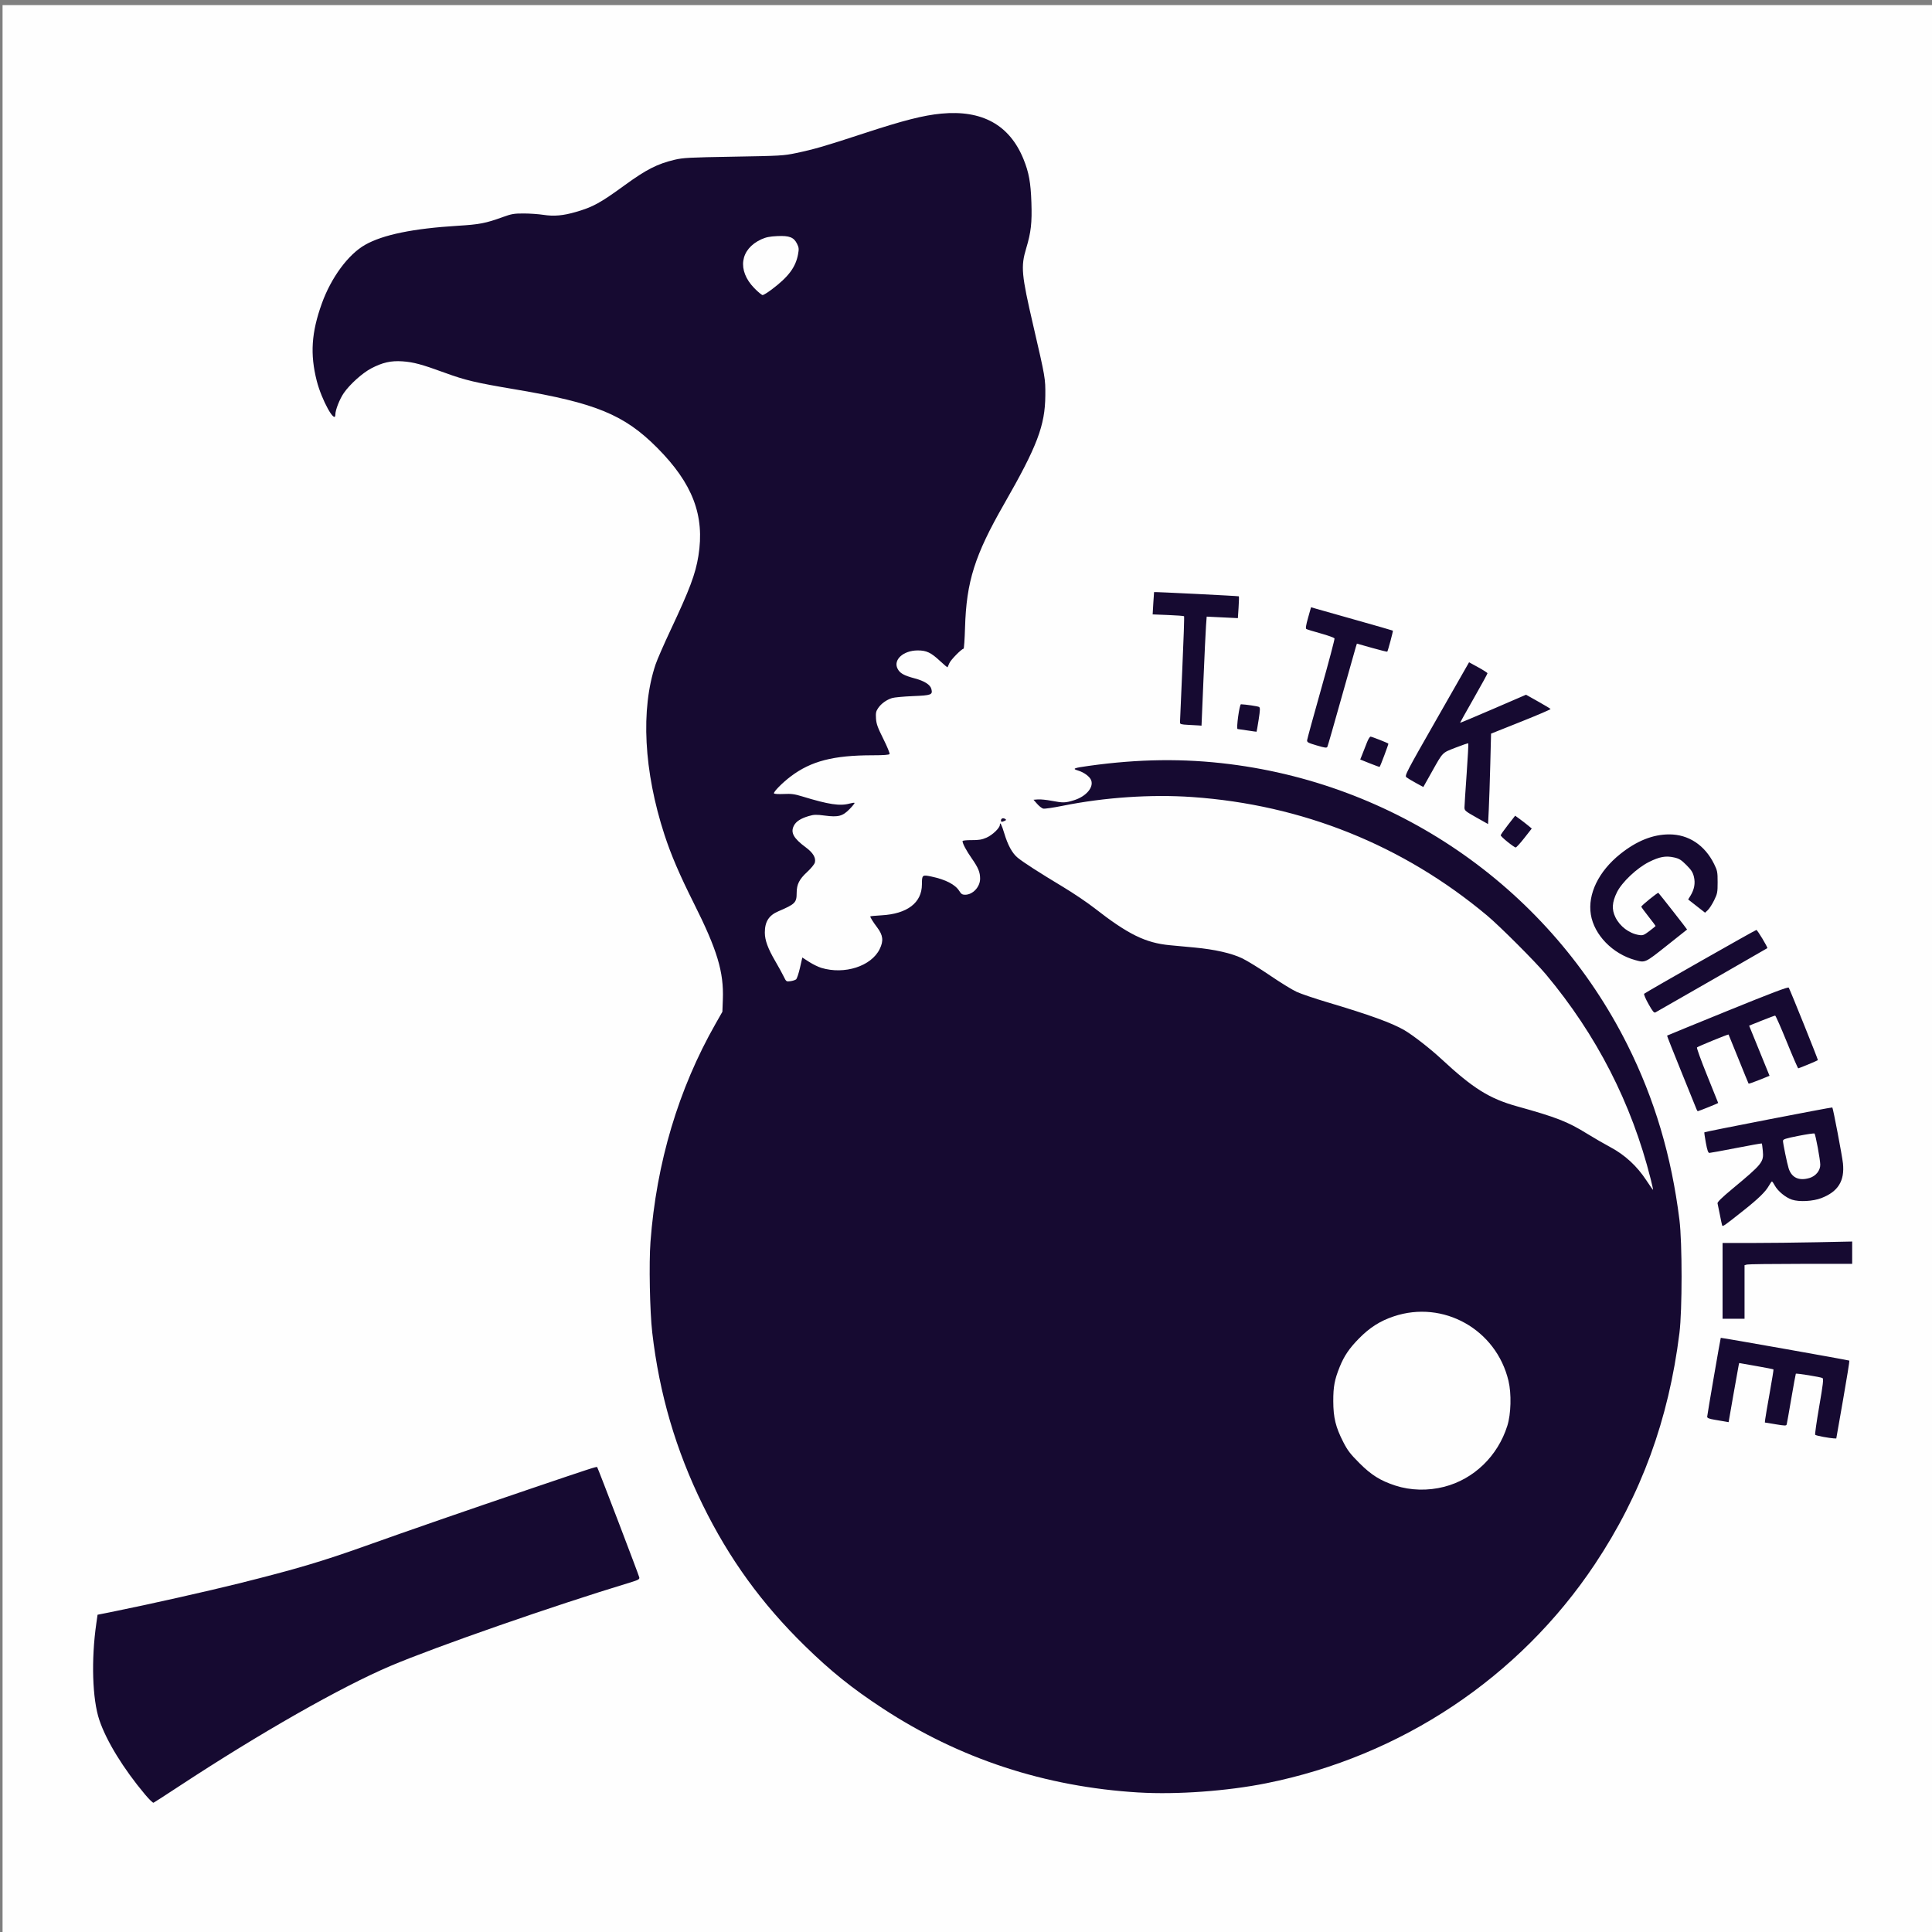 <?xml version="1.0" encoding="UTF-8"?>
<!-- Created with Inkscape (http://www.inkscape.org/) -->
<svg width="562.88" height="562.88" version="1.1" viewBox="0 0 562.88 562.88" xmlns="http://www.w3.org/2000/svg" xmlns:cc="http://creativecommons.org/ns#" xmlns:dc="http://purl.org/dc/elements/1.1/" xmlns:rdf="http://www.w3.org/1999/02/22-rdf-syntax-ns#">
 <rect x="0" y="0" width="562.88" height="562.88" fill="#808080" stroke="none"/>
 <path d="m0.746 282.93v-281.44h562.88v562.88h-562.88z" fill="#fefefe" stroke-width=".32"/>
 <path d="m42.294 522.86c-6.34-7.553-11.297-15.626-13.355-21.749-2.041-6.071-2.401-17.541-0.881-28.102l0.368-2.56 5.28-1.064c9.67-1.948 26.934-5.826 35.84-8.05 16.667-4.162 24.21-6.396 36.96-10.943 12.683-4.524 29.45-10.332 47.84-16.572 17.828-6.05 19.462-6.581 19.635-6.388 0.221 0.246 12.149 31.479 12.274 32.137 0.105 0.555-0.273 0.759-2.854 1.542-22.165 6.719-56.312 18.61-69.563 24.224-14.384 6.094-38.125 19.603-61.732 35.125-3.872 2.546-7.193 4.688-7.38 4.761-0.187 0.072-1.281-0.99-2.432-2.36zm289.49-0.623c-27.336-1.645-52.292-9.852-74.72-24.572-8.856-5.812-14.972-10.727-22.517-18.092-12.594-12.295-22.091-25.395-29.811-41.124-7.845-15.982-12.65-32.394-14.71-50.24-0.707-6.126-0.981-20.18-0.514-26.4 1.727-23.022 8.142-44.524 18.95-63.52l2.003-3.52 0.135-3.613c0.298-7.988-1.646-14.43-8.443-27.976-4.14-8.25-6.662-14.131-8.571-19.989-6.028-18.49-6.971-36.539-2.592-49.6 0.461-1.376 2.43-5.886 4.374-10.022 5.593-11.896 7.25-16.308 8.105-21.582 1.909-11.772-1.657-21.133-12.017-31.542-9.571-9.616-17.916-13.053-41.227-16.98-11.722-1.975-14.595-2.654-20.792-4.918-6.603-2.412-8.996-3.053-12.211-3.274-3.319-0.227-5.792 0.333-9.08 2.058-2.571 1.349-6.266 4.677-8.001 7.207-1.193 1.739-2.438 4.906-2.438 6.199 0 3.05-4.01-4.184-5.433-9.802-1.964-7.75-1.55-14.053 1.476-22.476 2.728-7.592 7.696-14.332 12.629-17.131 5.189-2.944 13.987-4.752 27.017-5.55 6.356-0.39 8.085-0.725 13.111-2.545 2.535-0.918 3.263-1.042 6.08-1.038 1.76 0.003 4.343 0.182 5.739 0.399 3.053 0.474 5.731 0.238 9.429-0.833 5.012-1.452 7.086-2.588 14.272-7.817 6.275-4.566 9.486-6.202 14.529-7.4 2.457-0.584 4.292-0.68 17.151-0.898 13.654-0.231 14.599-0.286 18.24-1.051 5.294-1.113 8.413-2.019 19.618-5.7 11.54-3.791 17.418-5.293 22.665-5.792 11.925-1.133 19.934 3.311 23.98 13.306 1.552 3.833 2.084 6.762 2.282 12.57 0.203 5.928-0.111 8.699-1.511 13.359-1.611 5.359-1.407 7.576 2.071 22.588 3.507 15.138 3.538 15.317 3.497 20.32-0.072 8.739-2.358 14.749-12.02 31.611-8.554 14.927-10.974 22.585-11.371 35.989-0.1 3.388-0.294 6.16-0.43 6.16-0.563 0-3.768 3.268-4.153 4.235-0.229 0.575-0.46 1.102-0.512 1.17s-1.011-0.731-2.129-1.777c-2.71-2.535-4.012-3.151-6.624-3.133-4.148 0.029-7.113 2.729-5.818 5.297 0.682 1.353 1.813 1.995 5.018 2.851 2.842 0.759 4.528 1.838 4.845 3.101 0.421 1.678 3e-3 1.838-5.358 2.058-2.709 0.111-5.447 0.365-6.084 0.563-1.632 0.509-3.18 1.622-4.063 2.922-0.636 0.936-0.736 1.418-0.632 3.032 0.101 1.579 0.483 2.639 2.148 5.967 1.113 2.226 1.926 4.206 1.806 4.4-0.143 0.232-1.835 0.354-4.92 0.354-11.439 6.4e-4 -17.964 1.688-23.901 6.179-2.421 1.831-5.093 4.547-4.854 4.933 0.1 0.162 1.377 0.236 2.838 0.166 2.195-0.106 3.128 0.016 5.376 0.704 7.772 2.377 11.023 2.863 13.87 2.072 0.676-0.188 1.3-0.271 1.387-0.185 0.086 0.086-0.539 0.875-1.39 1.754-2.062 2.128-3.316 2.466-7.255 1.95-2.54-0.332-3.175-0.314-4.695 0.134-2.336 0.689-3.694 1.566-4.33 2.797-1.037 2.005-0.119 3.679 3.468 6.328 2.101 1.551 2.989 3.03 2.644 4.403-0.13 0.516-1.097 1.706-2.258 2.777-2.299 2.121-3.04 3.598-3.047 6.074-8e-3 2.857-0.403 3.254-5.347 5.377-2.765 1.188-3.928 3.021-3.928 6.194 0 2.212 0.886 4.633 3.054 8.342 0.926 1.584 2.021 3.578 2.434 4.431 0.733 1.515 0.779 1.548 1.964 1.389 0.667-0.089 1.414-0.329 1.659-0.533 0.245-0.204 0.753-1.719 1.129-3.368l0.683-2.998 1.955 1.263c1.075 0.695 2.685 1.485 3.579 1.755 6.744 2.043 14.556-0.471 17.003-5.471 1.179-2.409 0.992-4.027-0.727-6.308-1.178-1.563-2.012-2.895-2.012-3.214 0-0.074 1.476-0.217 3.28-0.318 7.503-0.418 11.752-3.663 11.765-8.986 7e-3 -2.809 0.082-2.871 2.782-2.303 4.149 0.873 6.95 2.329 8.12 4.222 0.53 0.857 0.873 1.077 1.68 1.076 2.243-3e-3 4.37-2.275 4.373-4.671 2e-3 -1.91-0.525-3.186-2.455-5.948-1.59-2.275-2.663-4.297-2.663-5.017 0-0.164 1.188-0.288 2.64-0.277 2.079 0.016 2.996-0.135 4.317-0.711 1.764-0.769 3.923-2.839 3.923-3.76 0-1.022 0.55 0.043 1.269 2.454 1.036 3.478 2.346 5.865 3.921 7.146 1.716 1.396 6.189 4.275 13.211 8.504 2.992 1.802 7.096 4.57 9.12 6.151 9.796 7.653 14.901 10.166 22.001 10.833 1.891 0.177 5.13 0.48 7.197 0.673 5.851 0.545 10.783 1.662 13.863 3.14 1.467 0.704 5.123 2.955 8.123 5.003 3 2.047 6.499 4.199 7.775 4.781 1.276 0.582 5.276 1.937 8.888 3.011 12.337 3.669 18.901 6.052 22.535 8.181 2.483 1.455 7.512 5.378 10.756 8.389 9.204 8.545 13.971 11.525 22.013 13.762 11.536 3.209 14.692 4.442 20.429 7.986 1.969 1.216 5.054 3 6.857 3.965 4.146 2.219 7.668 5.47 10.351 9.555 1.049 1.597 1.944 2.867 1.99 2.821 0.045-0.045-0.279-1.515-0.721-3.266-5.553-21.995-15.726-41.849-30.488-59.504-3.106-3.714-13.454-14.062-17.168-17.168-24.509-20.493-53.844-32.273-85.92-34.503-11.922-0.829-25.539 0.096-37.781 2.566-2.69 0.543-5.21 0.907-5.599 0.809-0.39-0.098-1.185-0.719-1.767-1.381l-1.059-1.203 1.318-0.097c0.725-0.053 2.497 0.127 3.939 0.4 3.389 0.643 3.978 0.628 6.537-0.162 3.51-1.084 5.794-3.743 5.003-5.823-0.406-1.069-2.087-2.314-3.809-2.823-1.819-0.538-1.347-0.743 3.139-1.368 14.568-2.029 27.663-2.19 41.043-0.507 49.982 6.287 93.434 36.966 115.88 81.815 7.902 15.791 12.827 32.37 15.139 50.966 0.83 6.68 0.83 26.283 0 32.96-3.143 25.265-11.118 47.061-24.644 67.36-21.991 33-56.39 55.933-95.734 63.822-11.398 2.286-26.1 3.35-37.12 2.686zm88.96-89.064c8.662-2.224 15.615-8.935 18.404-17.764 1.089-3.447 1.241-9.342 0.34-13.12-3.575-14.974-18.984-23.621-33.437-18.764-3.983 1.339-6.964 3.233-10.106 6.422-2.832 2.874-4.337 5.091-5.63 8.292-1.498 3.708-1.881 5.749-1.872 9.97 0.01 4.82 0.691 7.593 2.94 11.978 1.229 2.397 2.048 3.461 4.705 6.117 3.446 3.443 6.082 5.089 10.427 6.508 4.433 1.448 9.496 1.577 14.23 0.361zm-195.92-348.83c4.876-3.662 6.979-6.464 7.68-10.229 0.292-1.57 0.256-1.978-0.271-3.057-0.941-1.927-2.23-2.437-5.756-2.274-2.226 0.103-3.32 0.323-4.668 0.94-6.21 2.843-7.101 9.05-2.044 14.233 1.082 1.109 2.176 2.014 2.433 2.013 0.256-0.002 1.438-0.733 2.626-1.625zm306.4 334.29c-1.188-0.215-2.258-0.489-2.377-0.608-0.119-0.119 0.408-3.829 1.171-8.243 1.116-6.455 1.306-8.077 0.968-8.285-0.497-0.307-7.622-1.46-7.78-1.259-0.059 0.076-0.649 3.306-1.311 7.178-0.661 3.872-1.265 7.268-1.341 7.546-0.126 0.461-0.417 0.46-3.254-9e-3l-3.116-0.515 0.103-0.951c0.057-0.523 0.644-3.975 1.306-7.671 0.662-3.696 1.16-6.776 1.107-6.843-0.053-0.068-2.322-0.514-5.044-0.991l-4.948-0.868-0.157 0.671c-0.086 0.369-0.78 4.245-1.541 8.612l-1.384 7.941-0.962-0.169c-0.529-0.093-1.934-0.333-3.122-0.534-1.625-0.274-2.16-0.493-2.16-0.882 0-0.467 3.86-22.875 3.958-22.982 0.088-0.095 37.329 6.506 37.464 6.64 0.078 0.078-0.747 5.214-1.834 11.413l-1.976 11.271-0.806-0.036c-0.443-0.02-1.778-0.212-2.967-0.427zm-29.36-45.457v-11.04h8.56c4.708-2.9e-4 13.204-0.096 18.88-0.212l10.32-0.211v6.503l-14.96 4e-3c-8.228 3e-3 -15.284 0.091-15.68 0.197l-0.72 0.193v15.605h-6.4v-11.04zm-0.139-16.205c-0.08-0.239-0.379-1.659-0.665-3.155s-0.584-2.949-0.663-3.229c-0.099-0.348 1.246-1.664 4.249-4.16 8.828-7.337 9.25-7.862 8.945-11.119-0.106-1.135-0.24-2.111-0.298-2.169-0.058-0.058-3.409 0.538-7.448 1.325-4.038 0.786-7.56 1.43-7.825 1.431-0.357 0-0.625-0.77-1.026-2.946-0.299-1.621-0.494-2.996-0.435-3.056 0.196-0.196 37.14-7.37 37.279-7.24 0.229 0.215 2.882 14.157 3.101 16.294 0.525 5.121-1.424 8.243-6.316 10.119-2.433 0.933-6.442 1.147-8.526 0.454-1.878-0.624-4.145-2.491-5.039-4.152-0.341-0.634-0.705-1.153-0.809-1.153-0.104 0-0.509 0.571-0.902 1.269-0.973 1.732-3.047 3.75-7.405 7.206-5.781 4.586-6.054 4.773-6.219 4.28zm25.477-13.771c1.828-0.548 3.146-2.181 3.126-3.876-0.017-1.5-1.362-8.753-1.683-9.074-0.112-0.112-2.224 0.195-4.693 0.683-3.731 0.738-4.489 0.982-4.489 1.449 0 0.753 1.2 6.586 1.645 7.992 0.869 2.749 3.019 3.746 6.093 2.825zm-32.928-20.025c-0.115-0.308-2.112-5.24-4.438-10.96-2.326-5.72-4.19-10.441-4.142-10.491 0.048-0.05 7.989-3.305 17.648-7.232 12.831-5.217 17.626-7.033 17.799-6.742 0.45 0.756 8.599 21.015 8.495 21.12-0.167 0.167-5.491 2.385-5.725 2.385-0.117 0-1.617-3.456-3.333-7.68s-3.244-7.68-3.396-7.68-1.919 0.658-3.929 1.463l-3.655 1.463 5.95 14.606-2.998 1.212c-1.649 0.666-3.046 1.15-3.104 1.075-0.058-0.075-1.381-3.305-2.939-7.177-1.558-3.872-2.864-7.084-2.901-7.137-0.094-0.133-8.877 3.46-9.2 3.763-0.142 0.134 1.19 3.813 2.96 8.176 1.77 4.363 3.219 7.968 3.219 8.012 0 0.096-5.694 2.386-5.932 2.386-0.092 0-0.262-0.252-0.377-0.56zm-14.004-30.677c-0.842-1.5-1.404-2.838-1.249-2.973 0.571-0.498 32.392-18.59 32.698-18.59 0.295 0 3.373 5.118 3.188 5.302-0.086 0.086-31.657 18.212-32.592 18.713-0.415 0.222-0.809-0.251-2.045-2.452zm-3.847-12.778c-6.592-1.805-11.981-7.34-12.939-13.287-0.958-5.947 2.275-12.589 8.579-17.626 4.791-3.828 9.496-5.711 14.273-5.711 5.615 0 10.349 3.128 13.064 8.633 0.945 1.915 1.023 2.318 1.023 5.287 0 2.97-0.078 3.371-1.026 5.298-0.564 1.147-1.388 2.424-1.83 2.84l-0.804 0.755-1.798-1.407c-0.989-0.774-2.096-1.64-2.461-1.926l-0.663-0.52 0.662-1.08c1.129-1.844 1.461-3.648 1.013-5.514-0.313-1.306-0.758-2.002-2.2-3.445-1.516-1.516-2.095-1.872-3.591-2.207-2.418-0.541-4.236-0.211-7.314 1.33-3.509 1.756-7.881 5.89-9.319 8.812-1.436 2.917-1.567 5.006-0.455 7.278 1.311 2.68 4.009 4.719 6.844 5.173 1.153 0.184 1.449 0.073 3.069-1.15 0.986-0.745 1.793-1.412 1.793-1.483 0-0.071-0.935-1.313-2.077-2.762-1.142-1.448-2.078-2.732-2.08-2.852-4e-3 -0.308 4.802-4.202 4.973-4.031 0.419 0.419 8.421 10.638 8.367 10.686-0.035 0.031-2.715 2.16-5.956 4.731-6.342 5.031-6.227 4.979-9.148 4.178zm-37.2-34.436c-1.1-0.884-2-1.749-2-1.921s0.948-1.527 2.107-3.011l2.107-2.698 1.333 0.97c0.733 0.533 1.821 1.374 2.417 1.868l1.084 0.898-2.172 2.773c-1.195 1.525-2.33 2.763-2.524 2.751-0.193-0.012-1.252-0.745-2.352-1.63zm-9.12-7.133c-3.183-1.791-3.439-2.007-3.435-2.896 3e-3 -0.528 0.286-4.913 0.629-9.744 0.343-4.831 0.558-8.85 0.478-8.931-0.081-0.081-1.74 0.478-3.688 1.241-4.013 1.573-3.614 1.161-7.037 7.253l-2.37 4.22-2.165-1.18c-1.191-0.649-2.433-1.396-2.76-1.66-0.565-0.456-0.117-1.317 8.829-16.99l9.424-16.51 2.679 1.47c1.473 0.809 2.683 1.588 2.688 1.733 5e-3 0.145-1.791 3.422-3.991 7.282-2.2 3.861-4 7.075-4 7.144 0 0.069 4.324-1.743 9.61-4.026l9.61-4.151 3.509 1.972c1.93 1.085 3.568 2.068 3.641 2.186 0.072 0.117-3.799 1.78-8.604 3.695l-8.735 3.482-0.224 8.836c-0.123 4.86-0.319 10.787-0.435 13.172l-0.212 4.336zm-138.48 0.953c0-0.637 0.543-0.895 1.159-0.55 0.529 0.296 0.422 0.439-0.599 0.802-0.363 0.129-0.56 0.04-0.56-0.252zm107.46-16.707-2.785-1.117 0.659-1.653c0.362-0.909 0.951-2.409 1.309-3.333s0.826-1.68 1.042-1.68c0.366 0 4.95 1.804 5.188 2.042 0.097 0.097-2.335 6.577-2.543 6.775-0.047 0.045-1.339-0.421-2.87-1.035zm-15.455-5.219c-2.531-0.743-2.871-0.929-2.806-1.531 0.041-0.377 1.887-7.112 4.103-14.968 2.216-7.855 3.962-14.458 3.88-14.672-0.082-0.214-1.88-0.869-3.996-1.455-2.115-0.586-4.009-1.166-4.209-1.289-0.259-0.16-0.115-1.101 0.502-3.284l0.864-3.06 1.471 0.431c0.809 0.237 6.151 1.75 11.871 3.362s10.445 2.973 10.501 3.025c0.111 0.103-1.448 5.933-1.638 6.123-0.066 0.066-2.083-0.435-4.482-1.113l-4.363-1.233-0.315 0.991c-0.173 0.545-2.05 7.183-4.172 14.751-2.121 7.568-3.963 13.987-4.094 14.264-0.21 0.447-0.563 0.408-3.117-0.342zm-20.16-4.359c-1.408-0.218-2.713-0.407-2.901-0.42-0.443-0.031 0.54-7.229 0.985-7.212 1.418 0.052 4.928 0.574 5.265 0.782 0.345 0.213 0.324 0.882-0.118 3.72-0.296 1.903-0.569 3.475-0.605 3.493-0.036 0.018-1.218-0.145-2.626-0.363zm-17.36-1.641c-1.928-0.092-2.321-0.203-2.325-0.656-3e-3 -0.3 0.302-7.357 0.678-15.681 0.376-8.324 0.605-15.213 0.509-15.309-0.096-0.096-2.194-0.254-4.662-0.352l-4.488-0.178 0.188-3.233c0.103-1.778 0.204-3.249 0.224-3.268 0.098-0.097 24.594 1.127 24.701 1.234 0.069 0.069 0.033 1.527-0.08 3.24l-0.205 3.115-9.086-0.442-0.196 2.684c-0.108 1.476-0.446 8.624-0.752 15.884l-0.557 13.2-0.815-0.064c-0.448-0.035-1.859-0.113-3.135-0.174z" fill="#160a31" stroke-width=".32"/>
</svg>
